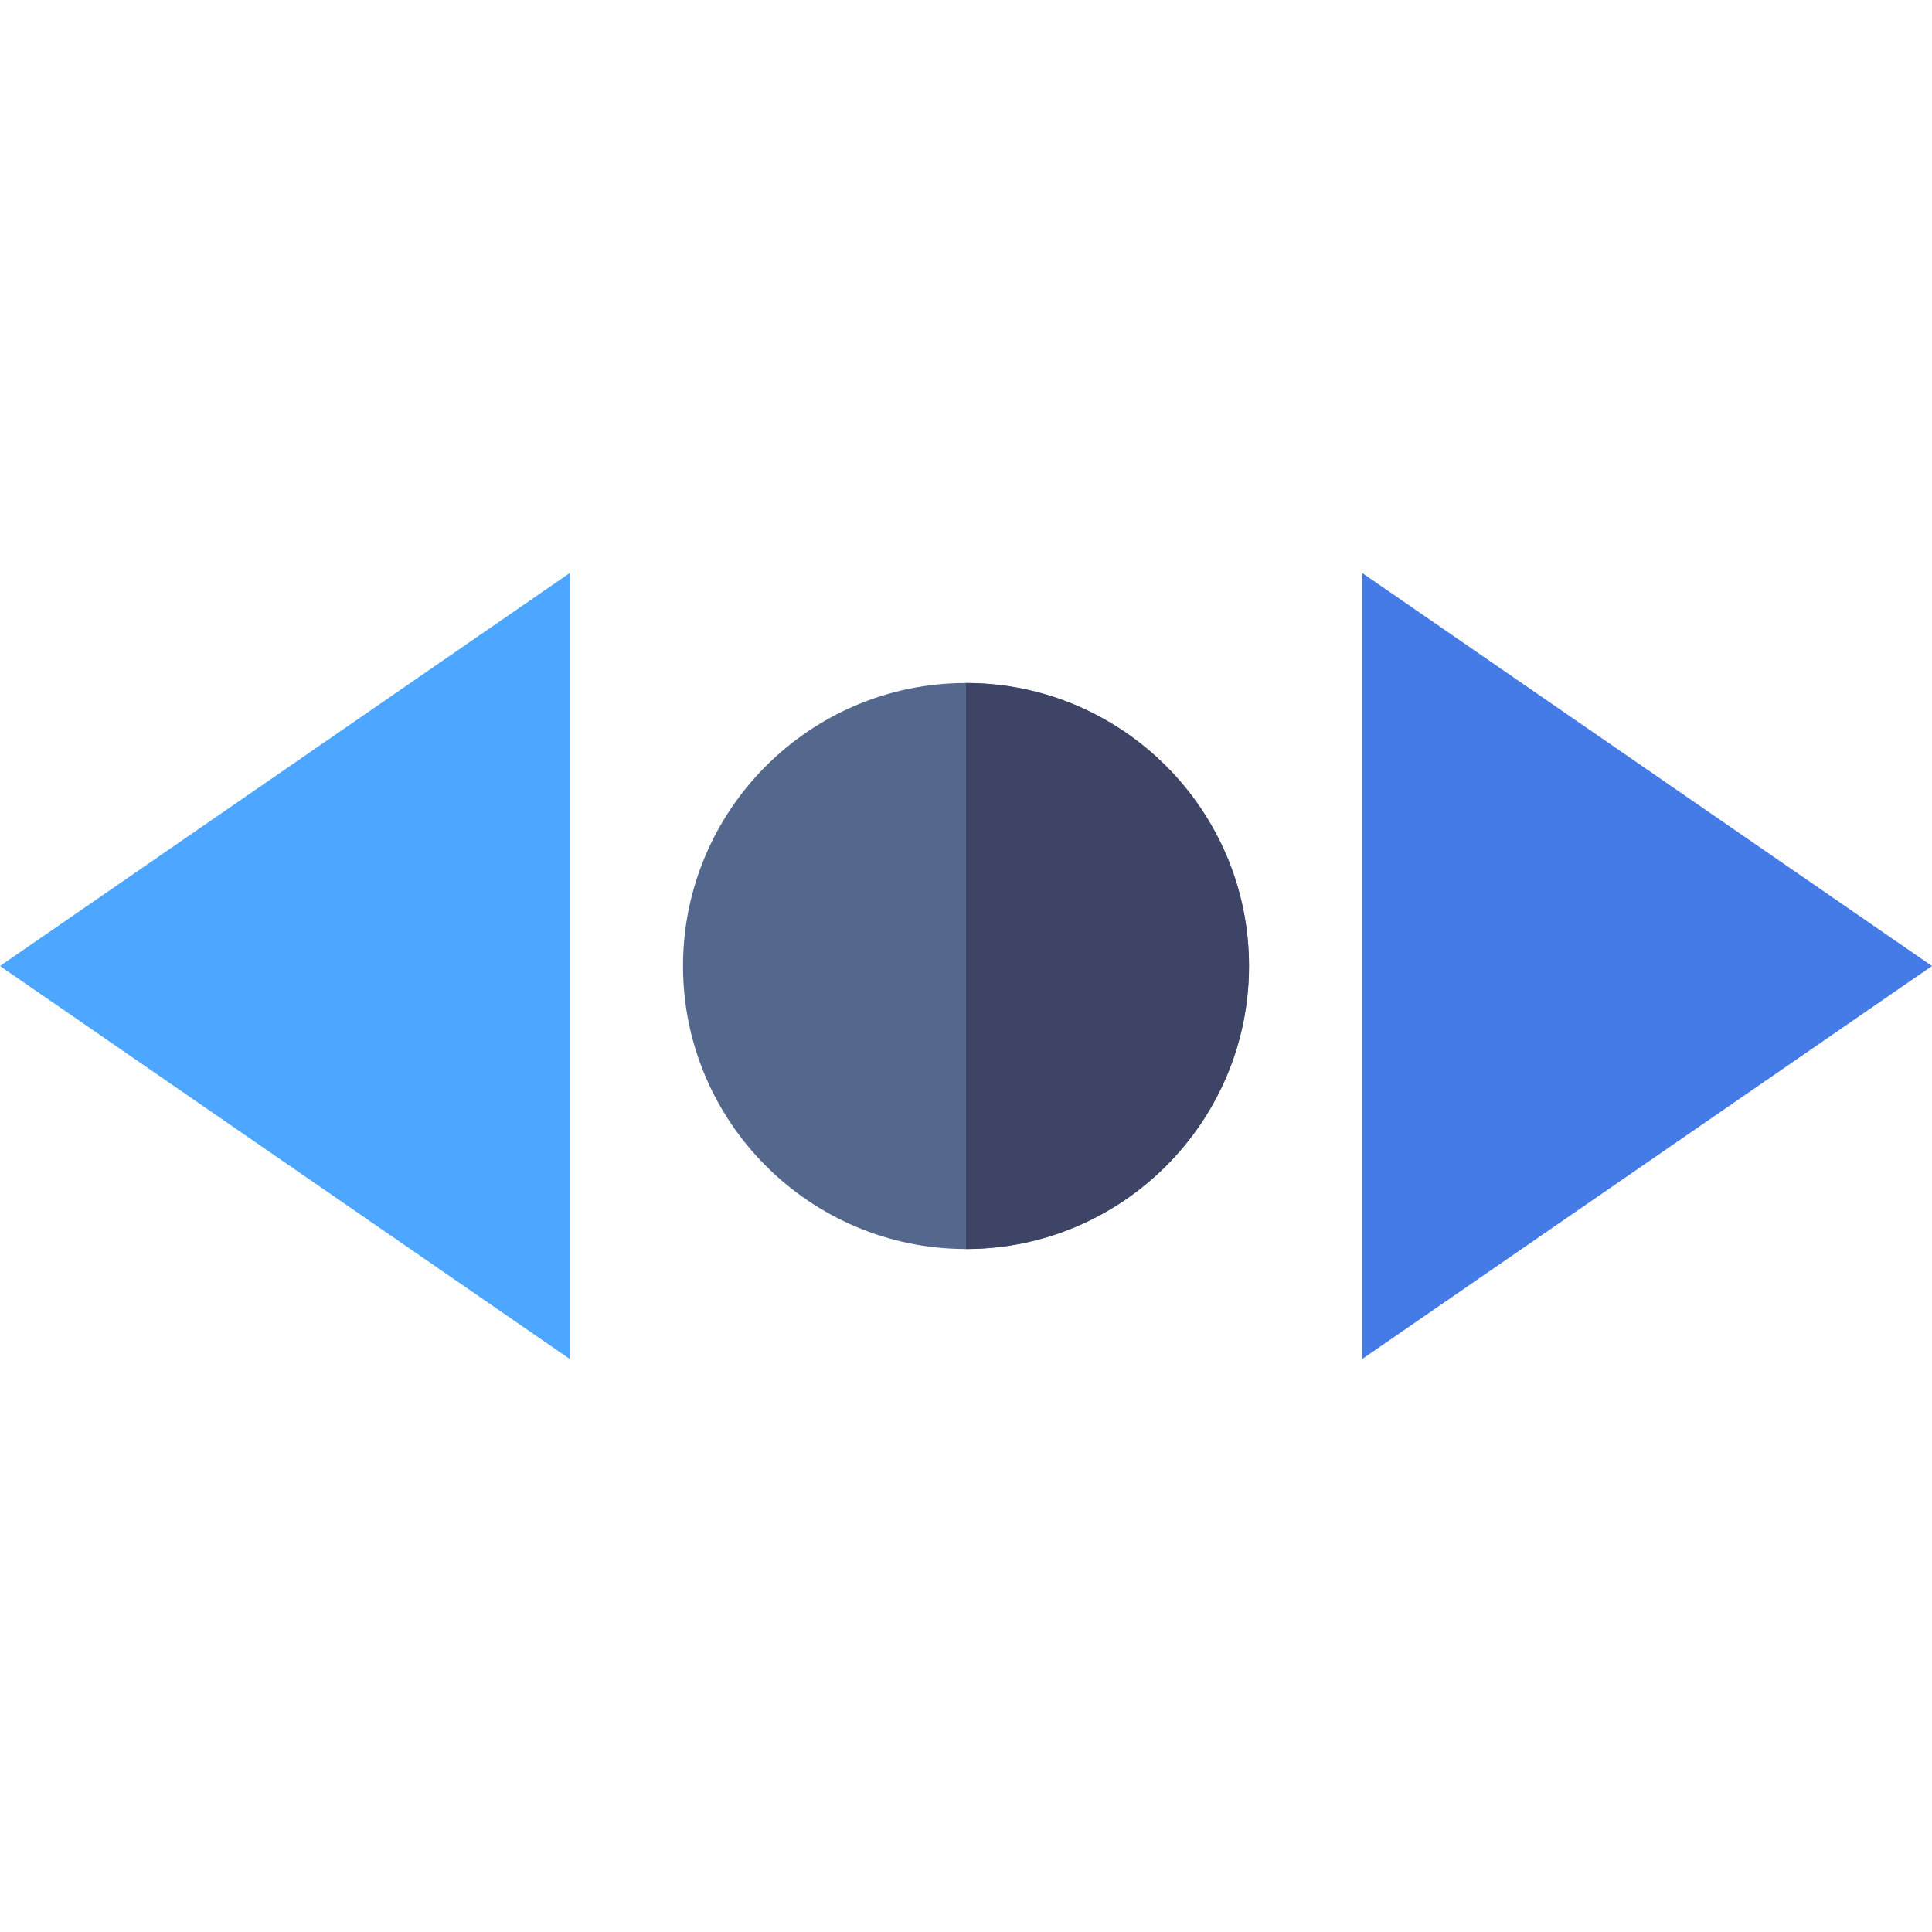<svg width="40" height="40" viewBox="0 0 40 40" fill="none" xmlns="http://www.w3.org/2000/svg">
<path d="M25.859 20C25.859 23.231 23.231 25.859 20 25.859C16.769 25.859 14.141 23.231 14.141 20C14.141 16.769 16.769 14.141 20 14.141C23.231 14.141 25.859 16.769 25.859 20Z" fill="#54678C"/>
<path d="M11.797 11.863V28.137L0 20L11.797 11.863Z" fill="#4DA6FF"/>
<path d="M40 20L28.203 28.137V11.863L40 20Z" fill="#457BE6"/>
<path d="M25.859 20C25.859 16.769 23.231 14.141 20 14.141V25.859C23.231 25.859 25.859 23.231 25.859 20Z" fill="#3D4466"/>
</svg>
